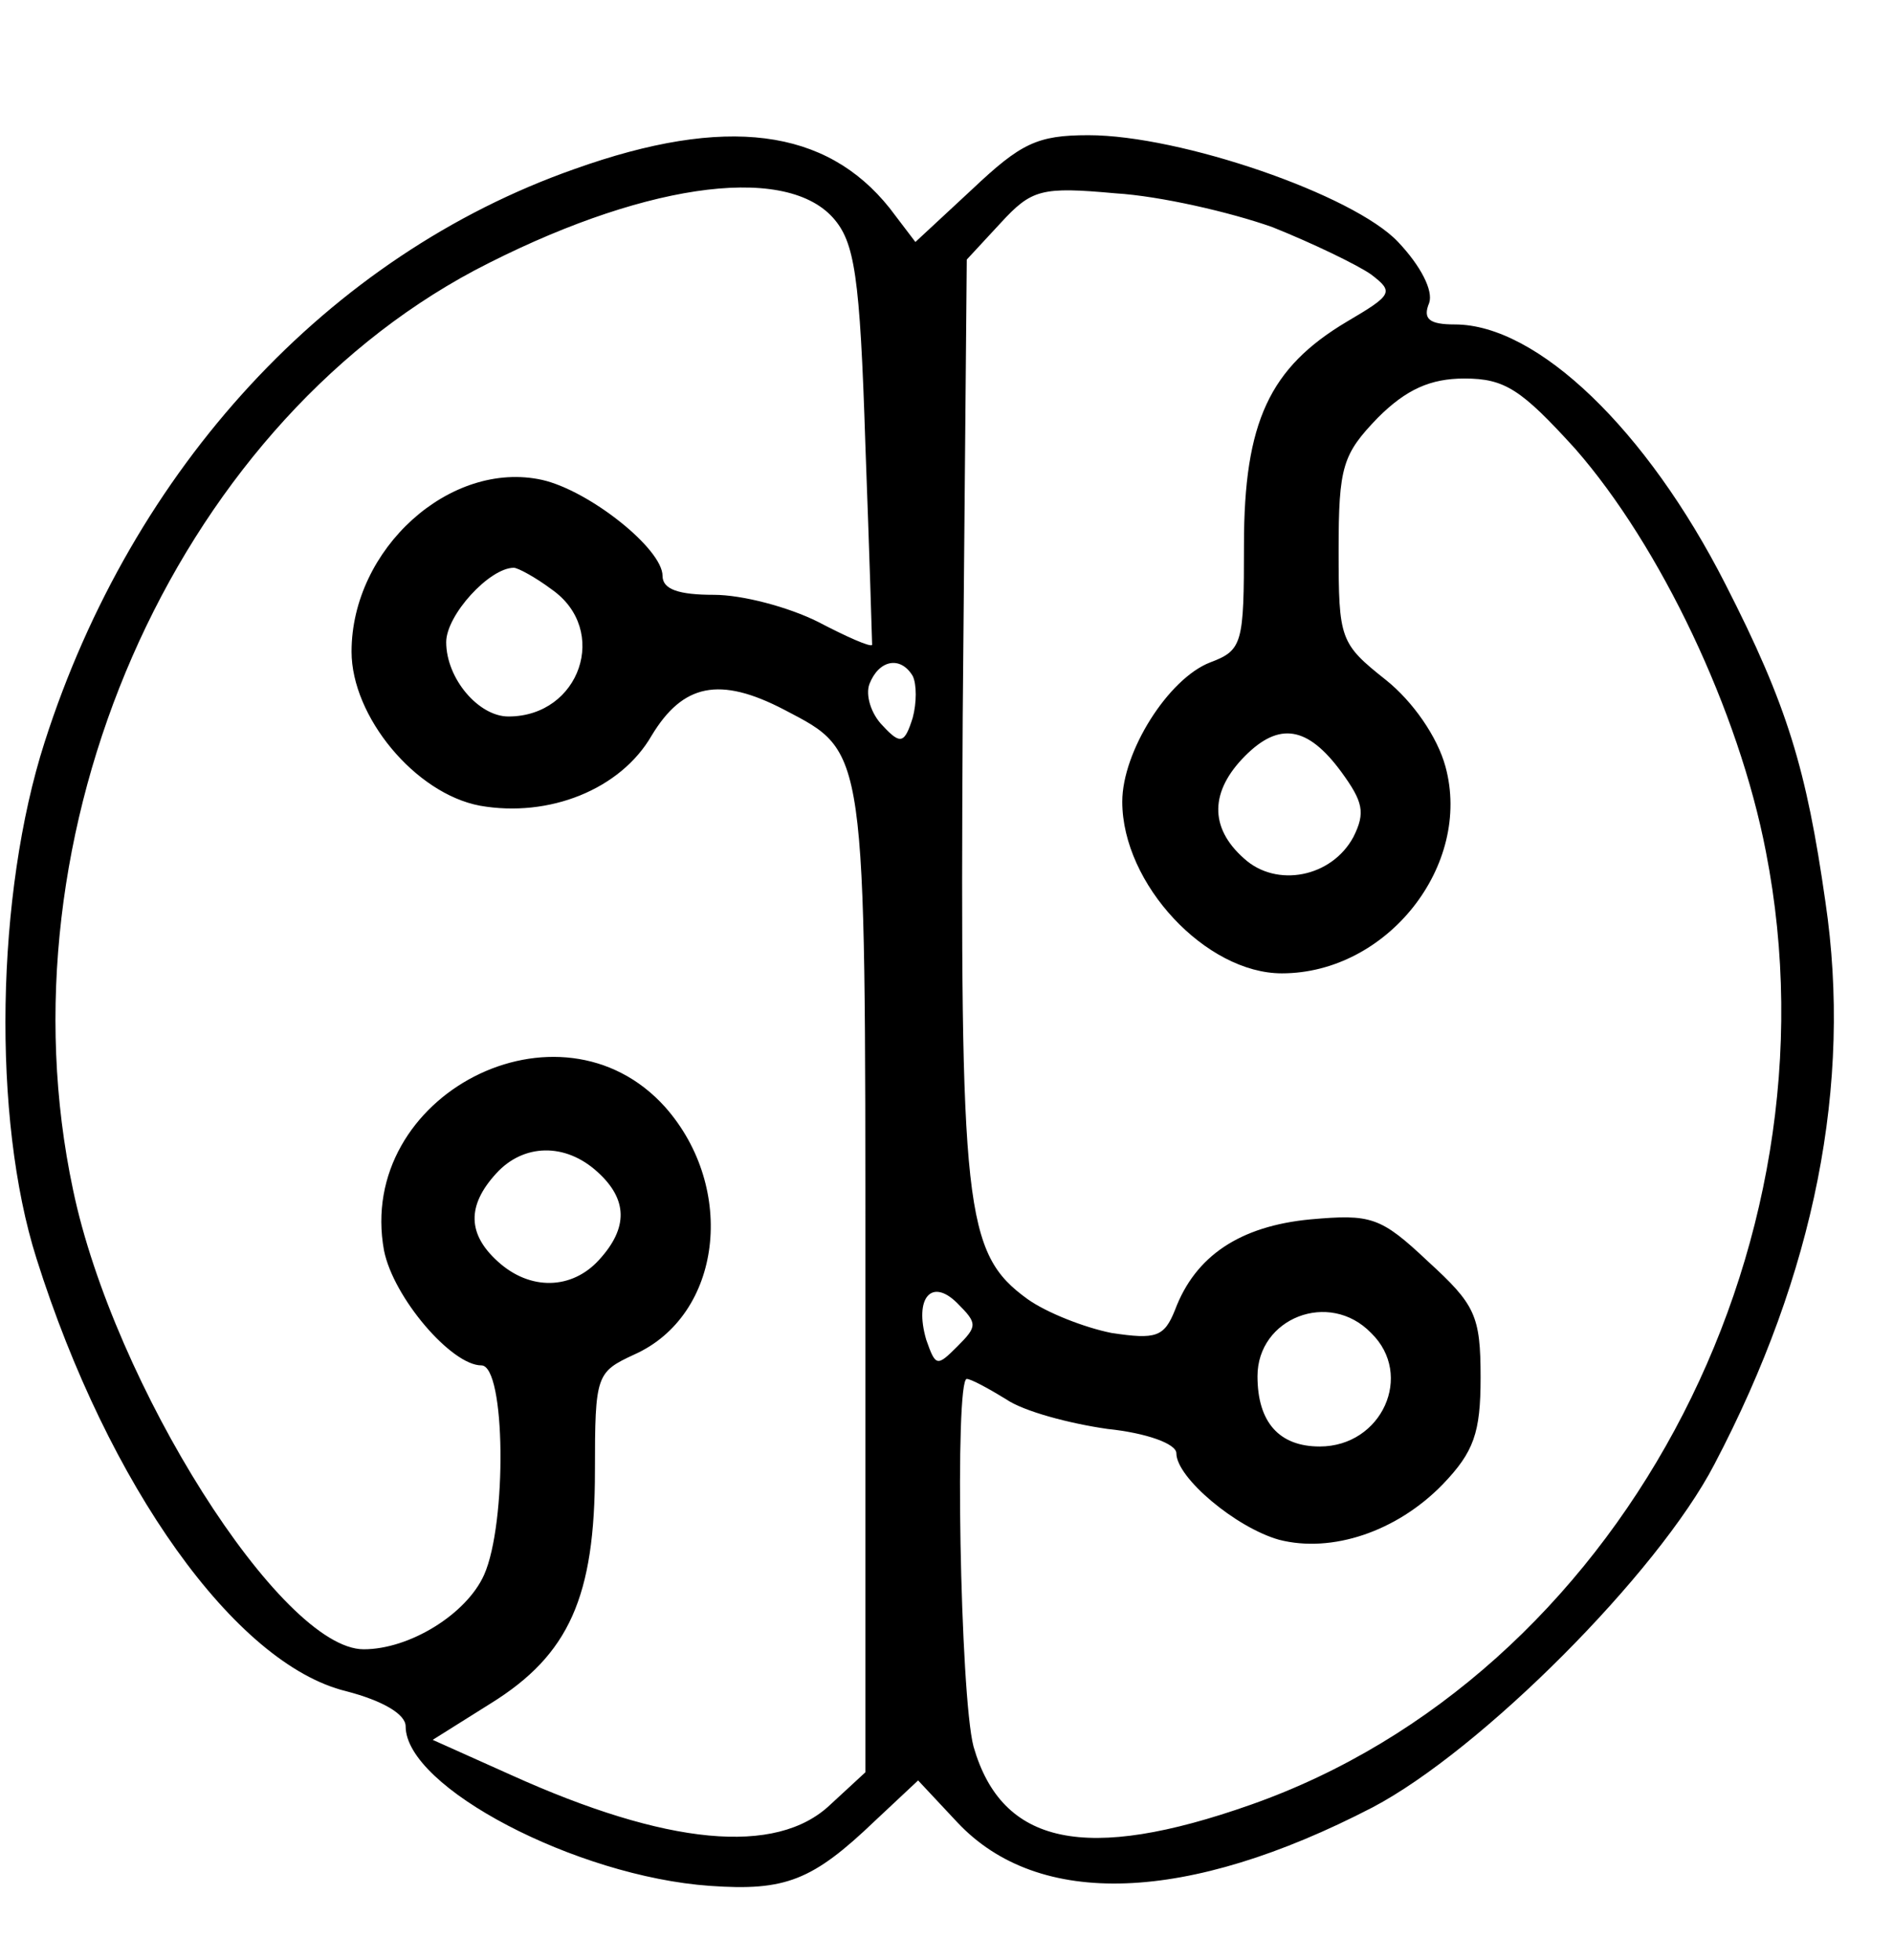<?xml version="1.0" standalone="no"?>
<!DOCTYPE svg PUBLIC "-//W3C//DTD SVG 20010904//EN"
 "http://www.w3.org/TR/2001/REC-SVG-20010904/DTD/svg10.dtd">
<svg version="1.0" xmlns="http://www.w3.org/2000/svg"
 width="140pt" height="145pt" viewBox="0 0 140 145"
 preserveAspectRatio="xMidYMid meet">
<g transform="translate(0,145) scale(0.1,-0.1)"
fill="#000000" stroke="none">
<path d="M425 1325 c-182 -64 -327 -221 -392 -424 -36 -112 -39 -278 -6 -382
53 -168 147 -300 229 -320 27 -7 44 -17 44 -26 0 -45 126 -111 225 -118 56 -4
76 4 122 48 l32 30 29 -31 c60 -64 170 -60 307 11 80 42 211 173 253 254 74
141 102 281 82 416 -14 98 -28 145 -74 235 -58 114 -139 192 -200 192 -19 0
-24 4 -19 16 3 9 -6 27 -23 45 -33 35 -161 79 -229 79 -38 0 -50 -6 -86 -40
l-42 -39 -19 25 c-47 59 -121 69 -233 29z m191 -36 c16 -18 20 -42 24 -168 3
-80 5 -147 5 -148 -1 -2 -19 6 -40 17 -22 11 -56 20 -77 20 -26 0 -38 4 -38
14 0 20 -54 63 -89 71 -68 15 -141 -51 -141 -127 0 -48 47 -105 95 -114 51 -9
104 12 127 52 23 38 50 44 98 19 61 -32 60 -25 60 -423 l0 -363 -26 -24 c-40
-38 -121 -30 -236 22 l-58 26 43 27 c58 36 77 79 77 172 0 71 1 73 29 86 65
29 76 123 23 183 -78 87 -229 9 -208 -106 7 -35 50 -85 72 -85 18 0 19 -117 2
-155 -13 -29 -55 -55 -89 -55 -61 0 -185 196 -215 340 -56 264 74 561 297 680
120 63 228 80 265 39z m325 -7 c30 -12 63 -28 73 -35 17 -13 16 -15 -18 -35
-57 -34 -76 -74 -76 -165 0 -73 -1 -78 -25 -87 -31 -12 -65 -66 -65 -103 0
-61 62 -127 118 -127 78 0 141 80 121 153 -6 22 -24 48 -44 64 -34 27 -35 30
-35 96 0 62 3 71 29 98 21 21 39 29 64 29 30 0 42 -8 82 -52 63 -72 121 -194
141 -298 58 -296 -111 -610 -381 -705 -122 -43 -184 -30 -205 43 -10 38 -14
272 -5 272 3 0 16 -7 29 -15 13 -9 47 -18 75 -22 29 -3 51 -11 51 -18 0 -18
44 -55 76 -64 39 -10 87 6 121 41 23 24 28 38 28 79 0 46 -4 54 -39 86 -35 33
-42 35 -87 31 -52 -5 -85 -27 -100 -67 -8 -20 -14 -22 -47 -17 -20 4 -48 15
-62 25 -47 34 -50 66 -48 431 l3 338 25 27 c23 25 30 27 85 22 33 -2 85 -14
116 -25z m-533 -268 c43 -30 21 -94 -32 -94 -22 0 -46 28 -46 55 0 20 32 55
50 55 3 0 16 -7 28 -16z m267 -64 c3 -6 3 -20 0 -31 -6 -19 -9 -20 -22 -6 -9
9 -13 23 -10 31 7 18 23 21 32 6z m317 -71 c16 -22 18 -30 9 -48 -16 -30 -57
-38 -81 -16 -26 23 -25 50 1 76 25 25 46 22 71 -12z m-550 -296 c22 -20 23
-41 1 -65 -20 -22 -51 -23 -75 -1 -22 20 -23 41 -1 65 20 22 51 23 75 1z m266
-129 c-15 -15 -16 -15 -23 5 -9 31 4 46 23 27 15 -15 15 -17 0 -32z m306 10
c32 -31 8 -84 -38 -84 -30 0 -46 18 -46 52 0 43 53 64 84 32z"/>
</g>
</svg>
